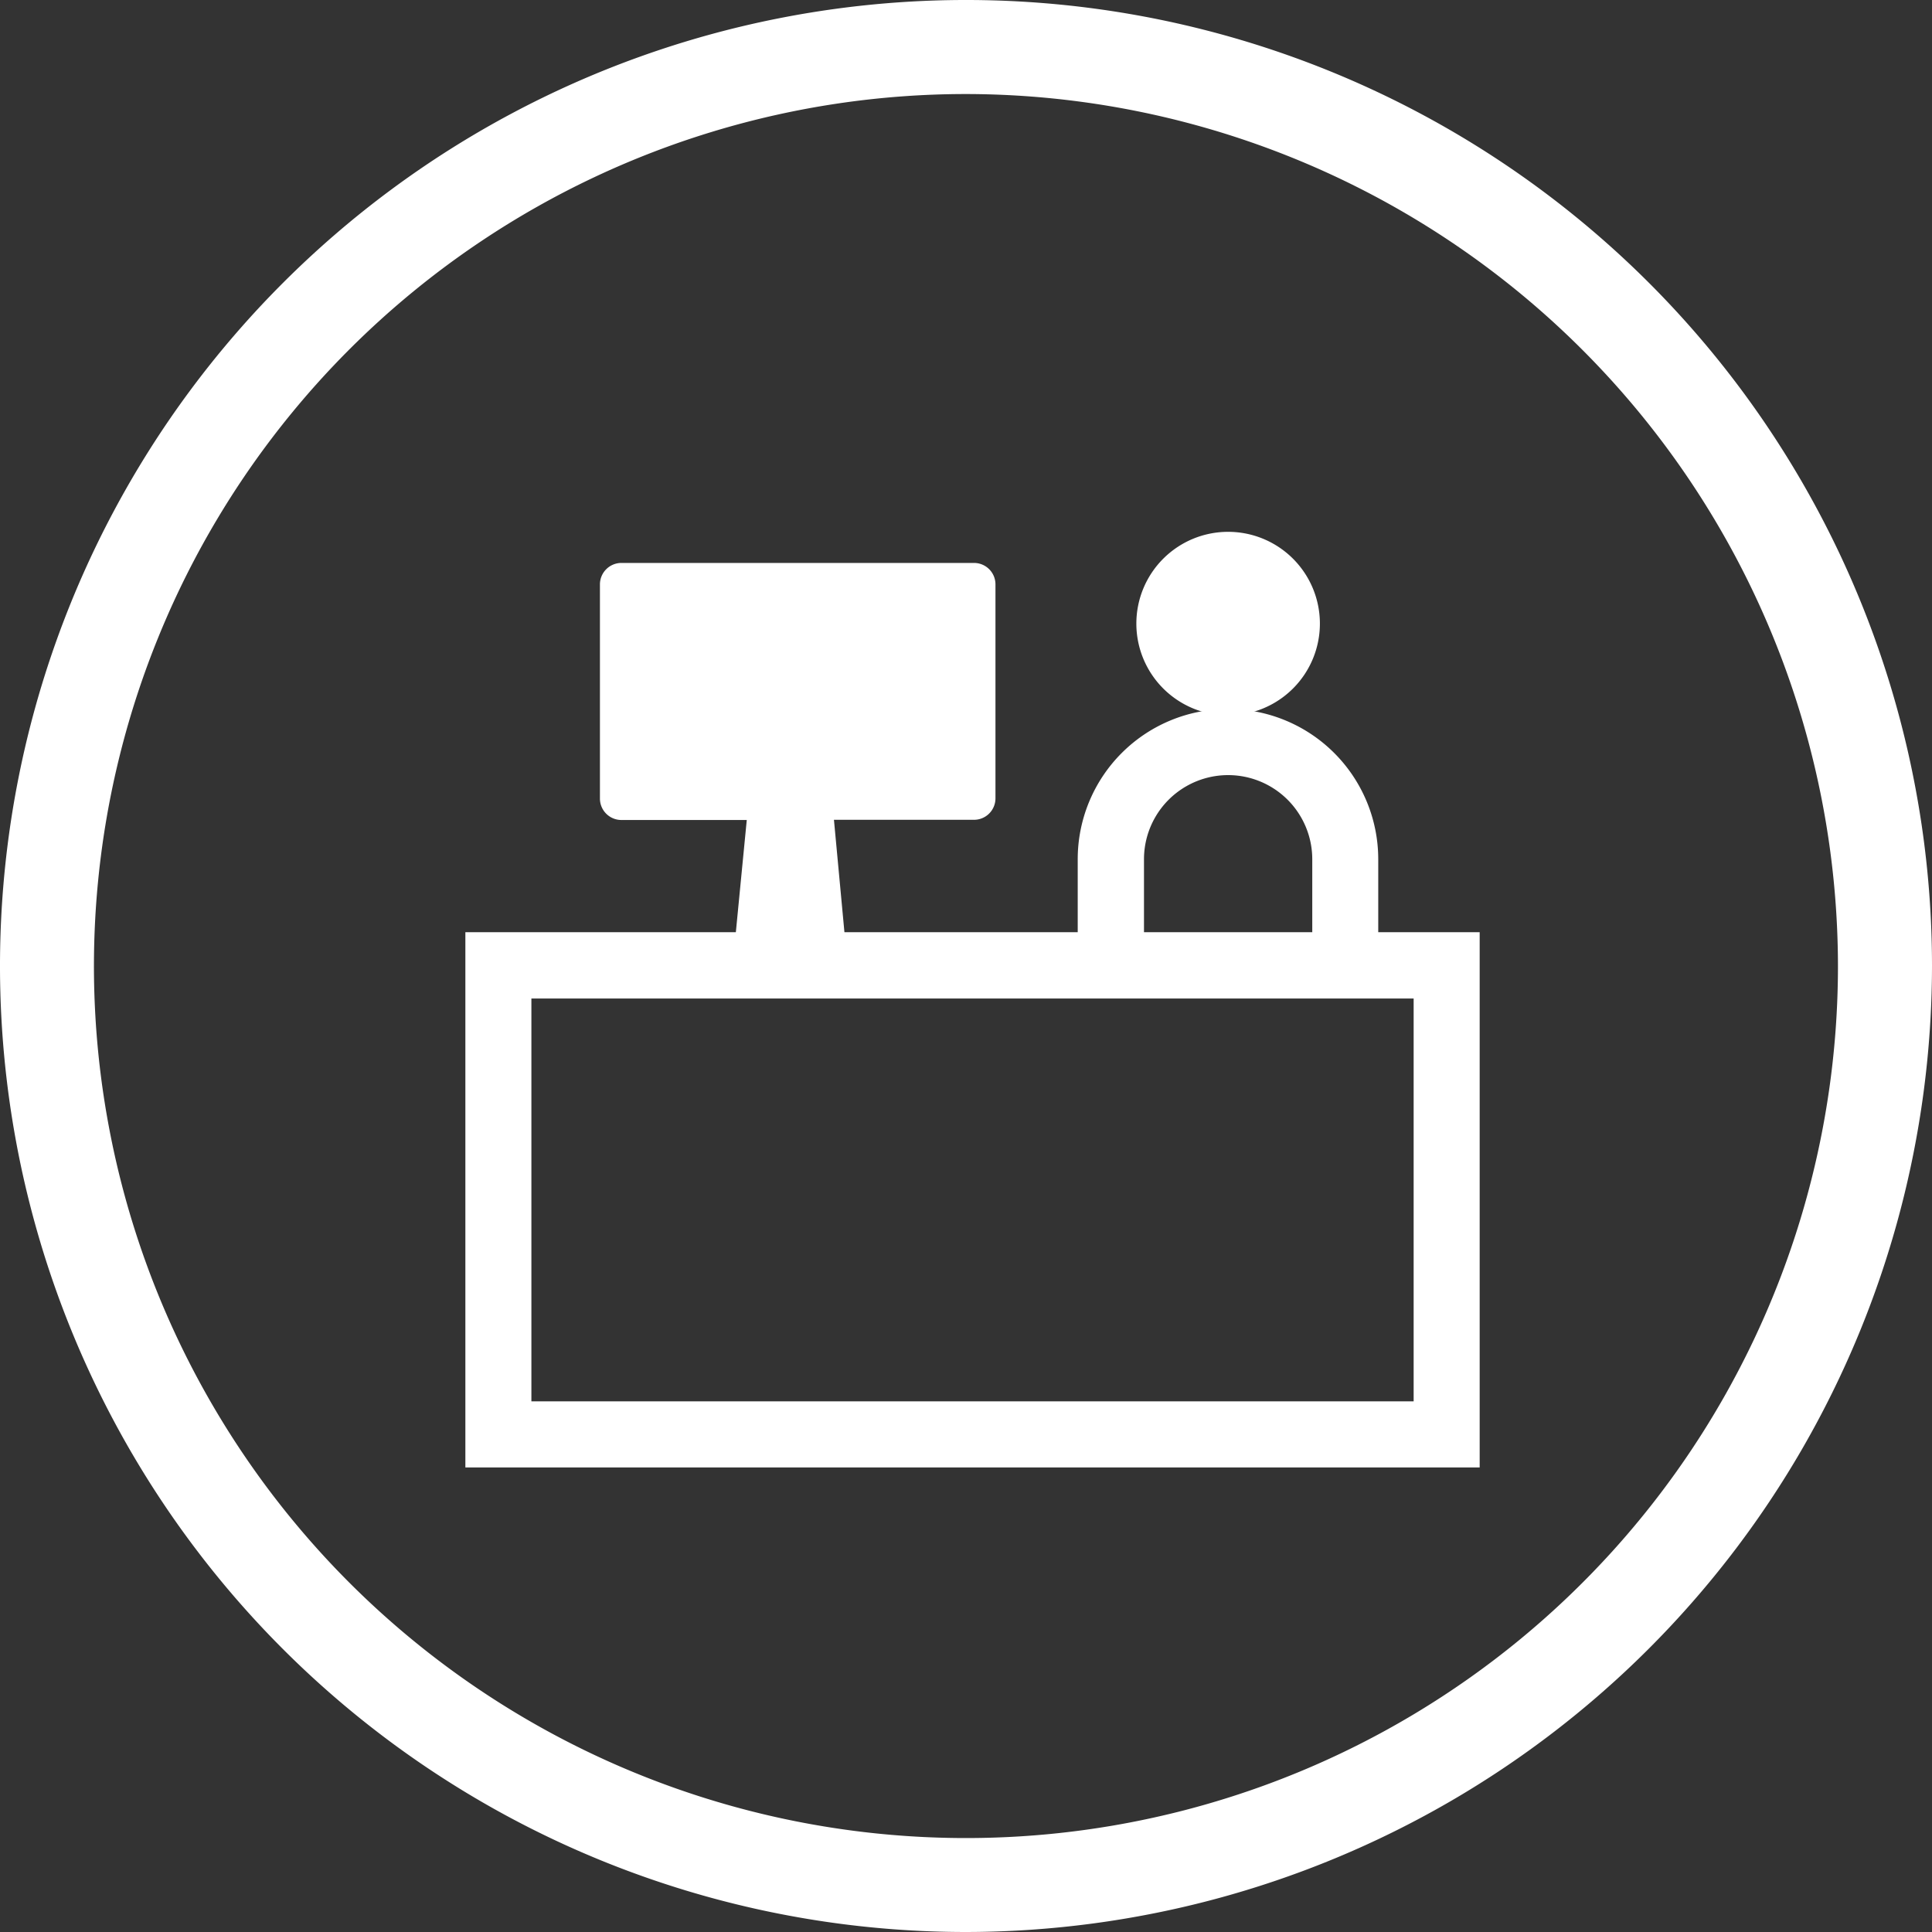 <svg xmlns="http://www.w3.org/2000/svg" width="40" height="40" viewBox="0 0 40 40">
    <rect x="0" y="0" width="40" height="40" fill="#333333" stroke="none"/>
    <path data-name="패스 4518" d="M20 61.447a20 20 0 1 1 20-20 20.023 20.023 0 0 1-20 20m0-38.053a18.054 18.054 0 1 0 18.053 18.053A18.074 18.074 0 0 0 20 23.394" transform="translate(0 -21.447)" style="fill:#fff"/>
    <path data-name="패스 4519" d="M28.4 40.3v-1.51a3.111 3.111 0 0 0-6.222 0v1.51h-4.83l-.217-2.327h2.9a.444.444 0 0 0 .444-.444V33.1a.444.444 0 0 0-.444-.445h-7.3a.445.445 0 0 0-.445.445v4.433a.444.444 0 0 0 .445.444h2.595L15.1 40.3H9.5v11.082h21V40.3zm-4.85-1.51a1.742 1.742 0 0 1 3.484 0v1.51H23.55zm5.583 11.223H10.867v-8.34h18.266z" transform="translate(.135 -21)" style="fill:#fff"/>
    <path data-name="패스 4520" d="M25.292 35.811a1.9 1.9 0 1 0-1.9-1.9 1.9 1.9 0 0 0 1.9 1.9" transform="translate(.135 -21)" style="fill:#fff"/>
</svg>

